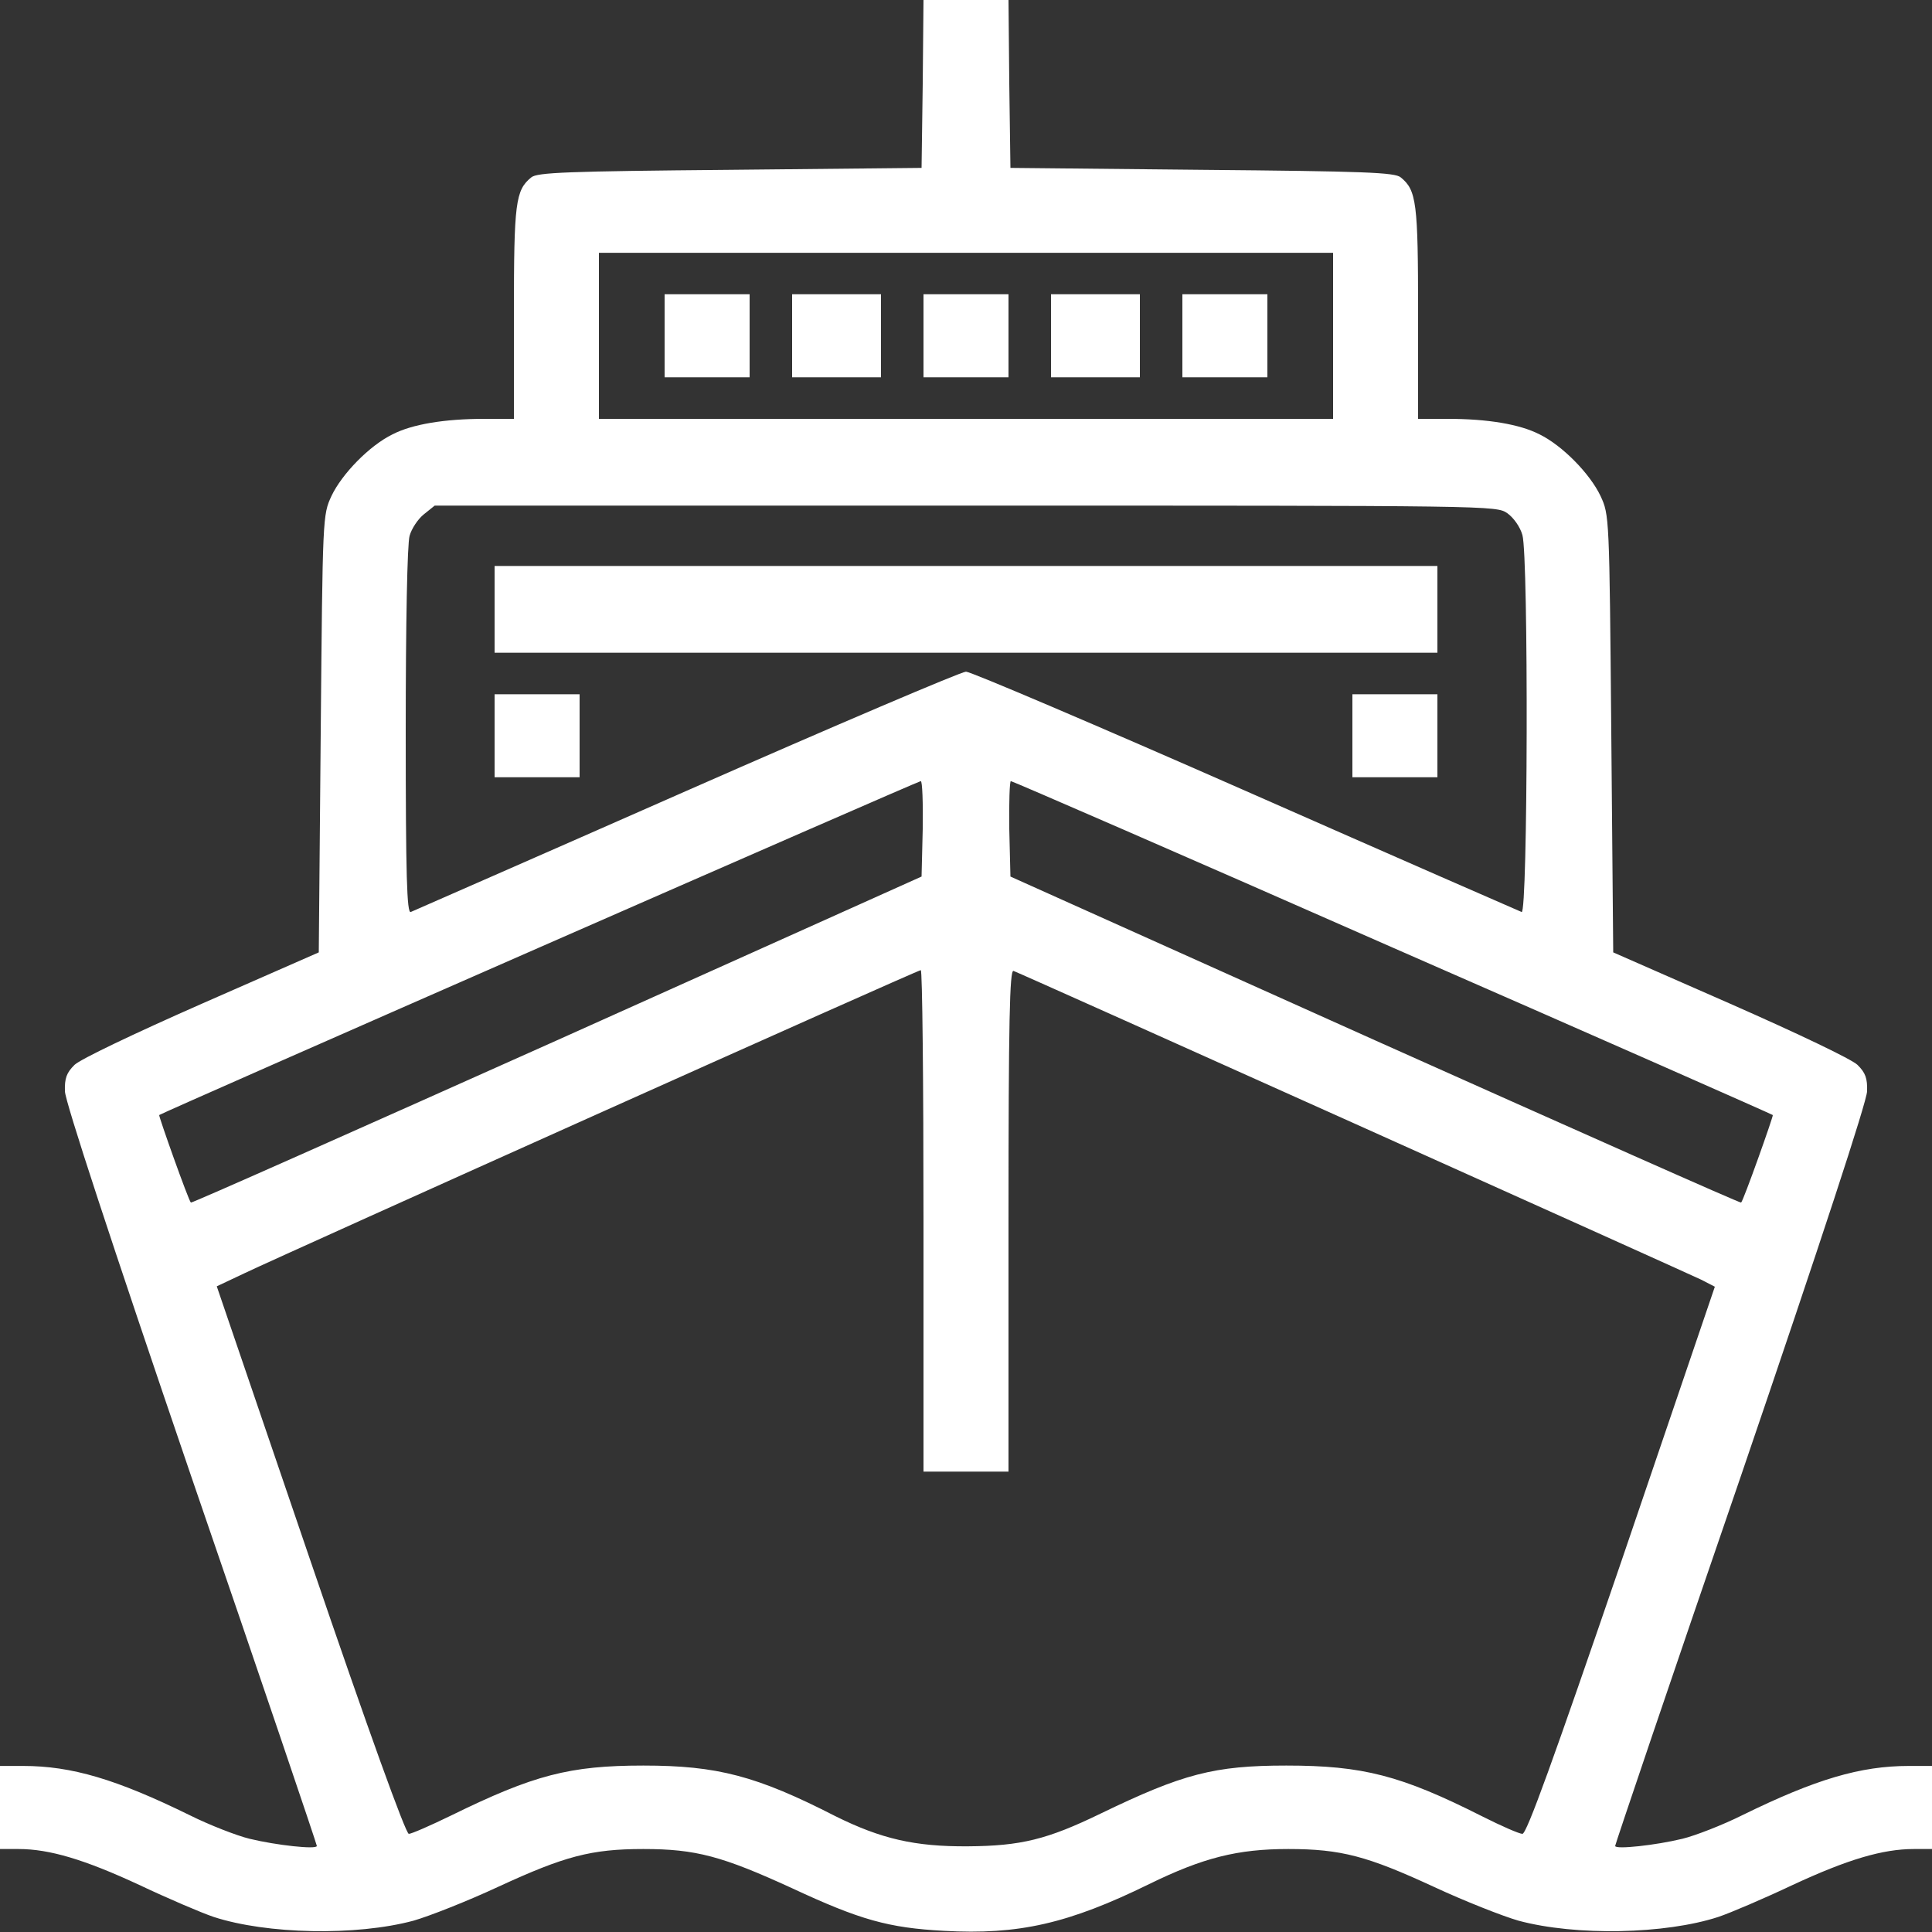 <svg width="20" height="20" viewBox="0 0 20 20" fill="none" xmlns="http://www.w3.org/2000/svg">
<rect x="0" y="0" width="20" height="20" fill="#333333" stroke="none"/>
<path d="M9.552 0.867L9.54 1.738L7.556 1.758C5.872 1.773 5.56 1.785 5.5 1.836C5.336 1.969 5.32 2.098 5.32 3.242V4.336H5.012C4.604 4.336 4.268 4.391 4.064 4.496C3.824 4.613 3.54 4.906 3.432 5.133C3.34 5.332 3.34 5.336 3.32 7.594L3.3 9.859L2.088 10.391C1.38 10.703 0.832 10.965 0.772 11.023C0.688 11.105 0.668 11.164 0.672 11.297C0.676 11.406 1.14 12.824 1.976 15.273C2.696 17.367 3.28 19.094 3.28 19.109C3.28 19.148 2.86 19.102 2.584 19.035C2.456 19.004 2.172 18.895 1.96 18.789C1.204 18.418 0.74 18.281 0.24 18.281H0V18.711V19.141H0.192C0.512 19.141 0.876 19.25 1.44 19.512C1.736 19.652 2.084 19.801 2.212 19.844C2.76 20.023 3.684 20.043 4.28 19.883C4.444 19.836 4.84 19.68 5.16 19.531C5.844 19.215 6.12 19.141 6.66 19.141C7.204 19.141 7.476 19.215 8.2 19.547C8.904 19.875 9.196 19.957 9.772 19.988C10.544 20.031 11.06 19.914 11.896 19.504C12.456 19.23 12.812 19.141 13.336 19.141C13.884 19.141 14.156 19.215 14.84 19.531C15.16 19.68 15.556 19.836 15.72 19.883C16.316 20.043 17.24 20.023 17.788 19.844C17.916 19.801 18.264 19.652 18.56 19.512C19.124 19.25 19.488 19.141 19.812 19.141H20V18.711V18.281H19.76C19.26 18.281 18.796 18.418 18.04 18.789C17.828 18.895 17.544 19.004 17.416 19.035C17.14 19.102 16.72 19.148 16.72 19.109C16.72 19.094 17.304 17.367 18.024 15.273C18.86 12.824 19.324 11.406 19.328 11.297C19.332 11.164 19.312 11.105 19.228 11.023C19.168 10.965 18.62 10.703 17.912 10.391L16.7 9.859L16.68 7.594C16.66 5.336 16.66 5.332 16.568 5.133C16.46 4.906 16.176 4.613 15.936 4.496C15.732 4.391 15.396 4.336 14.992 4.336H14.68V3.242C14.68 2.098 14.664 1.969 14.5 1.836C14.44 1.785 14.128 1.773 12.444 1.758L10.46 1.738L10.448 0.867L10.44 1.14441e-05H10H9.56L9.552 0.867ZM13.8 3.477V4.336H10H6.2V3.477V2.617H10H13.8V3.477ZM15.604 5.313C15.668 5.359 15.736 5.453 15.76 5.539C15.824 5.766 15.816 9.469 15.752 9.441C15.724 9.43 14.436 8.867 12.896 8.188C11.352 7.508 10.048 6.953 10 6.953C9.952 6.953 8.648 7.508 7.104 8.188C5.564 8.867 4.276 9.43 4.252 9.441C4.212 9.457 4.2 9.066 4.2 7.574C4.2 6.449 4.216 5.629 4.24 5.547C4.26 5.473 4.328 5.371 4.388 5.324L4.5 5.234H9.992C15.464 5.234 15.488 5.234 15.604 5.313ZM9.552 8.582L9.54 9.074L5.764 10.77C3.688 11.699 1.984 12.457 1.976 12.449C1.952 12.43 1.64 11.551 1.648 11.543C1.672 11.52 9.504 8.086 9.532 8.086C9.548 8.086 9.556 8.309 9.552 8.582ZM14.416 9.809C16.576 10.754 18.344 11.535 18.352 11.543C18.36 11.551 18.048 12.43 18.024 12.449C18.016 12.457 16.312 11.699 14.236 10.77L10.46 9.074L10.448 8.582C10.444 8.309 10.452 8.086 10.464 8.086C10.48 8.086 12.26 8.859 14.416 9.809ZM9.56 12.637V15.234H10H10.44V12.633C10.44 10.566 10.452 10.035 10.492 10.051C10.588 10.086 17.464 13.176 17.608 13.246L17.752 13.32L16.788 16.152C16.076 18.23 15.804 18.984 15.76 18.984C15.728 18.984 15.54 18.902 15.34 18.801C14.504 18.379 14.108 18.277 13.316 18.277C12.568 18.277 12.244 18.363 11.396 18.773C10.84 19.043 10.568 19.109 10.02 19.113C9.468 19.117 9.12 19.035 8.648 18.801C7.832 18.383 7.424 18.277 6.66 18.277C5.896 18.277 5.524 18.375 4.672 18.793C4.456 18.898 4.26 18.984 4.232 18.984C4.2 18.984 3.816 17.922 3.212 16.152L2.244 13.316L2.532 13.18C2.984 12.965 9.496 10.043 9.532 10.043C9.548 10.039 9.56 11.207 9.56 12.637Z" fill="white"/>
<path d="M6.88 3.476V3.906H7.32H7.76V3.476V3.046H7.32H6.88V3.476Z" fill="white"/>
<path d="M8.2 3.476V3.906H8.66H9.12V3.476V3.046H8.66H8.2V3.476Z" fill="white"/>
<path d="M9.56 3.476V3.906H10H10.44V3.476V3.046H10H9.56V3.476Z" fill="white"/>
<path d="M10.88 3.476V3.906H11.34H11.8V3.476V3.046H11.34H10.88V3.476Z" fill="white"/>
<path d="M12.24 3.476V3.906H12.68H13.12V3.476V3.046H12.68H12.24V3.476Z" fill="white"/>
<path d="M5.12 6.308V6.757H10H14.88V6.308V5.859H10H5.12V6.308Z" fill="white"/>
<path d="M5.12 7.617V8.046H5.56H6V7.617V7.187H5.56H5.12V7.617Z" fill="white"/>
<path d="M14 7.617V8.046H14.44H14.88V7.617V7.187H14.44H14V7.617Z" fill="white"/>
</svg>
